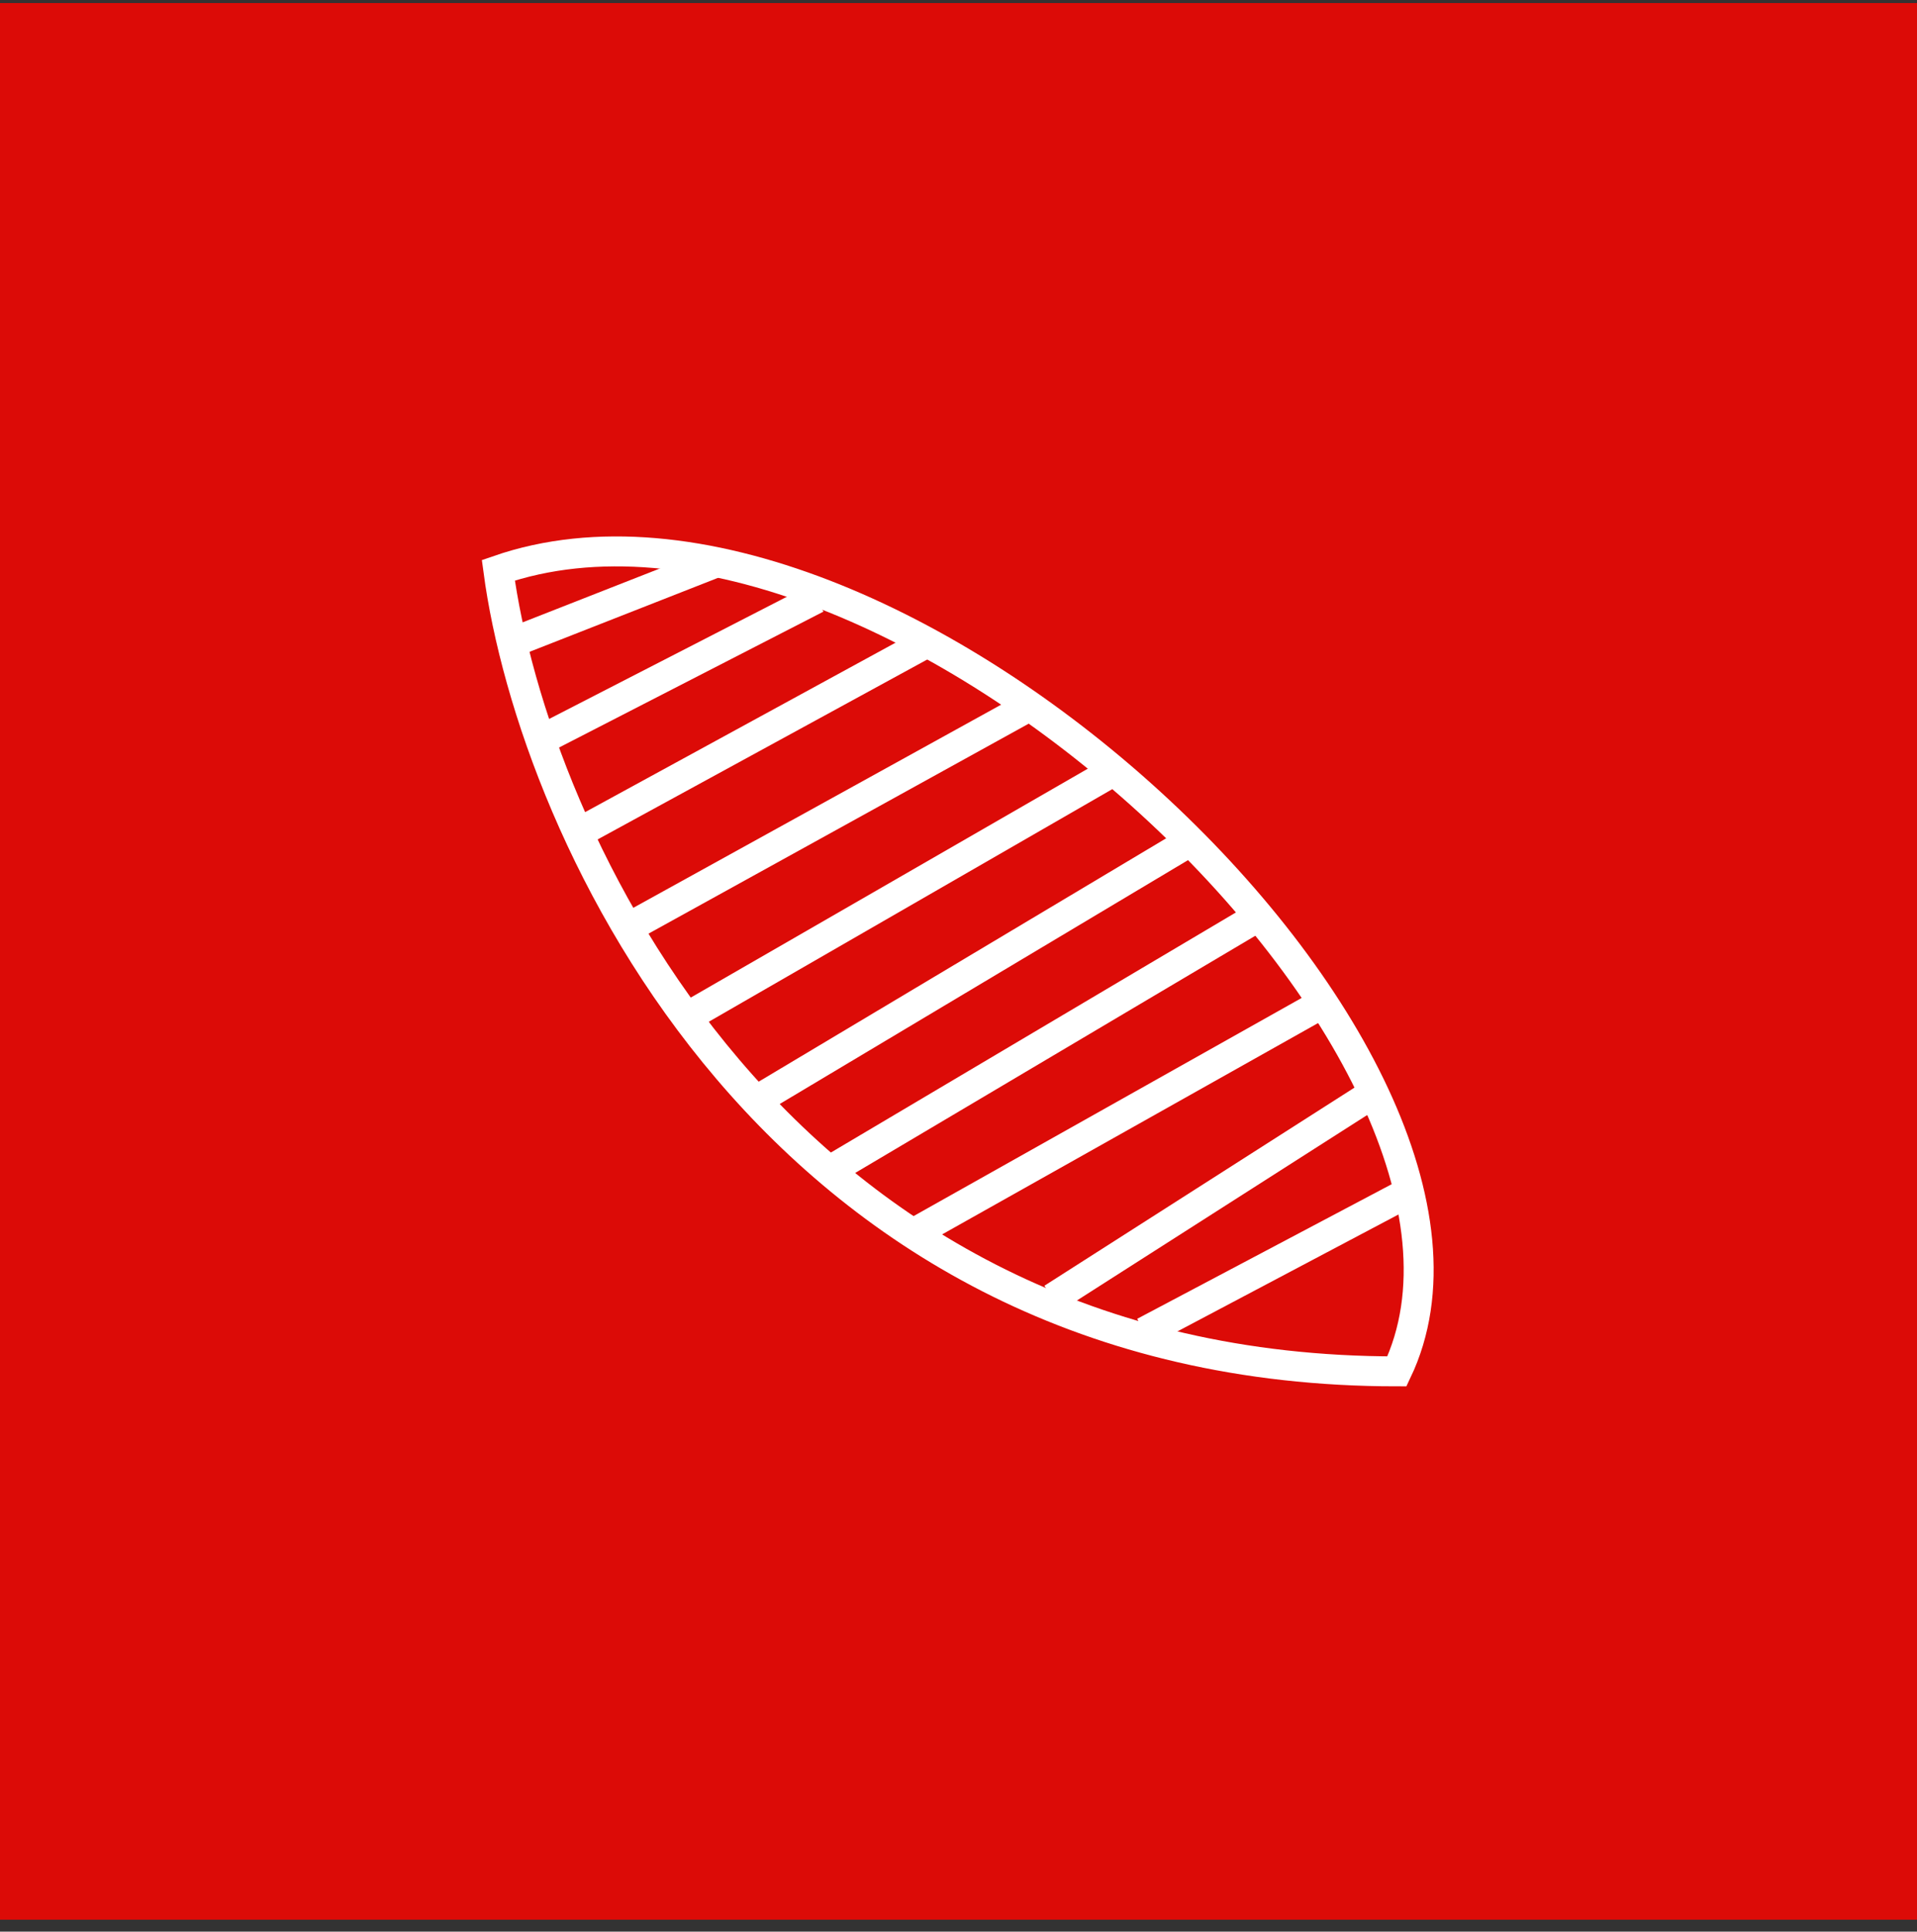 <svg width="128" height="129" viewBox="0 0 128 129" fill="none" xmlns="http://www.w3.org/2000/svg">
<rect x="0" y="0" width="128" height="129" fill="#333333" stroke="none"/>
<rect y="0.203" width="128" height="128" fill="#DC0B07"/>
<path d="M33.274 38.083C35.608 55.583 51.774 91.583 93.274 91.583C103.274 70.583 59.274 29.083 33.274 38.083Z" stroke="white" stroke-width="2"/>
<path d="M34.399 42.832L47.774 37.582" stroke="white" stroke-width="2"/>
<path d="M36.774 49.082L54.524 39.957" stroke="white" stroke-width="2"/>
<path d="M39.149 55.332L62.274 42.707" stroke="white" stroke-width="2"/>
<path d="M55.774 77.957L84.024 61.207" stroke="white" stroke-width="2"/>
<path d="M61.274 82.207L88.399 66.957" stroke="white" stroke-width="2"/>
<path d="M70.274 86.707L91.399 73.207" stroke="white" stroke-width="2"/>
<path d="M76.399 88.957L93.649 79.832" stroke="white" stroke-width="2"/>
<path d="M42.399 61.707L68.649 47.207" stroke="white" stroke-width="2"/>
<path d="M46.024 67.832L73.774 51.832" stroke="white" stroke-width="2"/>
<path d="M50.774 73.332L79.024 56.457" stroke="white" stroke-width="2"/>
</svg>

